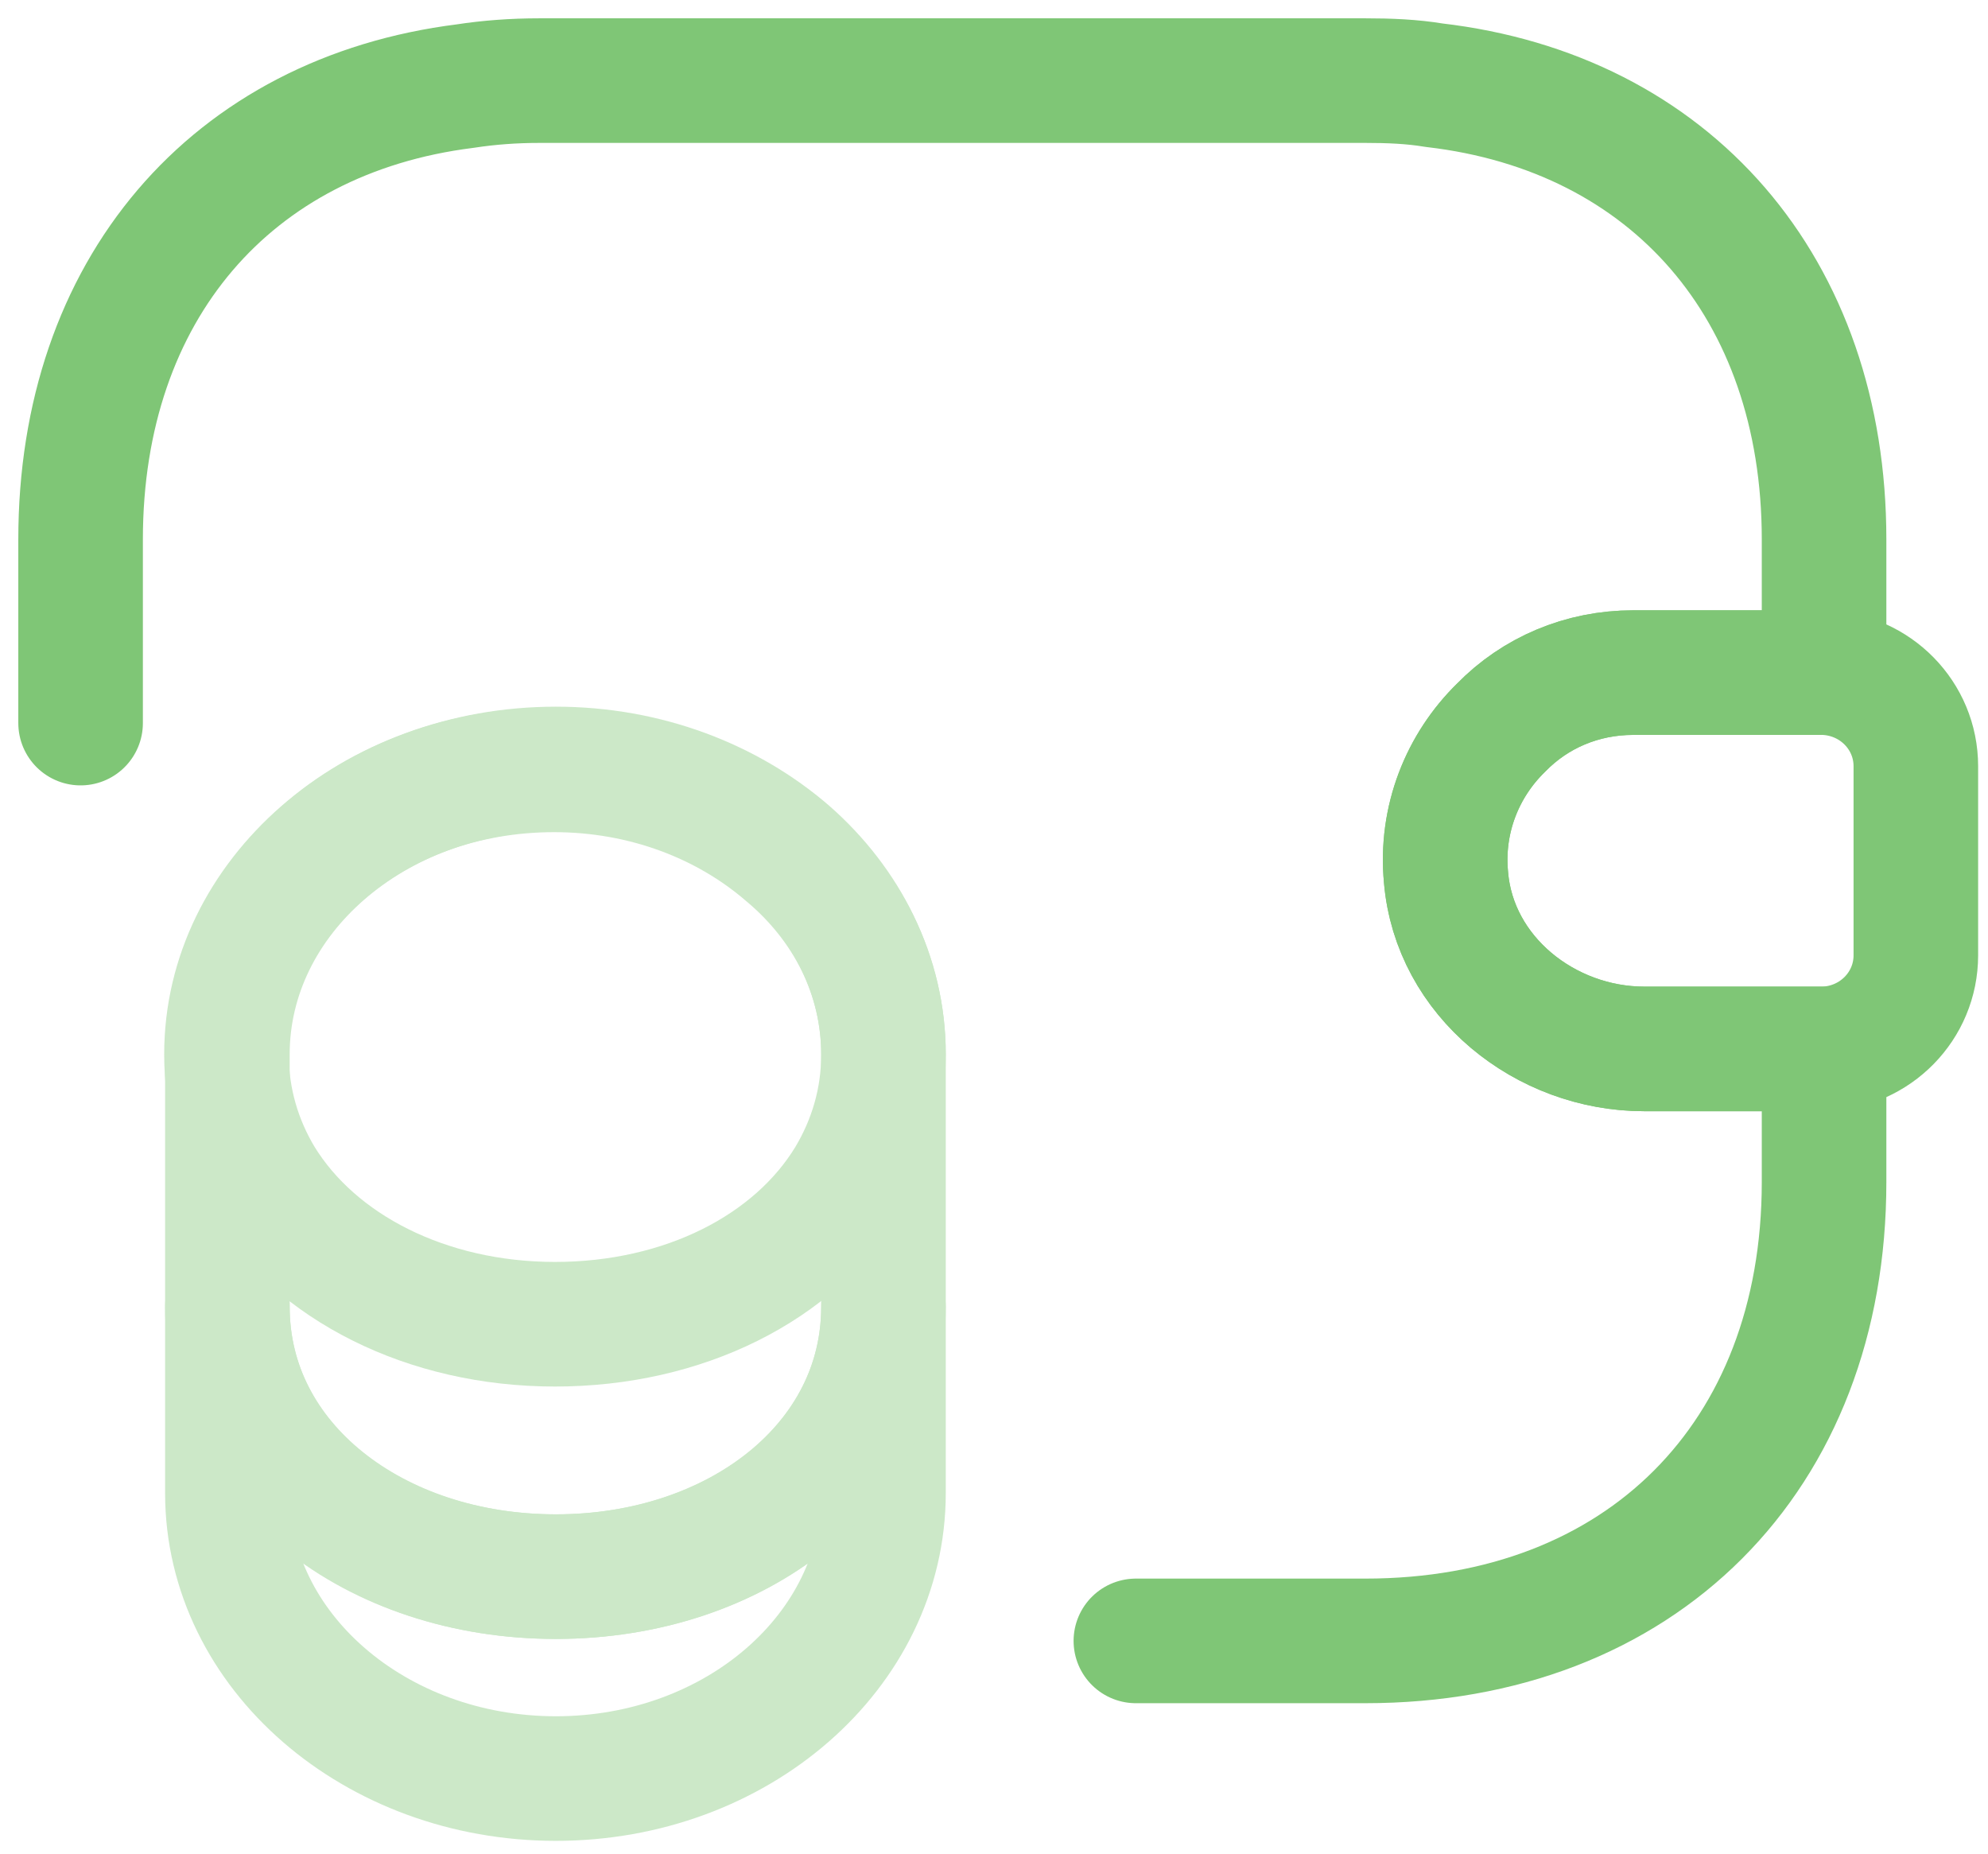 <svg width="74" height="69" viewBox="0 0 74 69" fill="none" xmlns="http://www.w3.org/2000/svg">
<g opacity="0.4">
<path d="M32.886 48.633V55.567C32.886 61.442 27.421 66.19 20.692 66.19C13.963 66.19 8.464 61.442 8.464 55.567V48.633C8.464 54.508 13.929 58.675 20.692 58.675C27.421 58.675 32.886 54.474 32.886 48.633Z" stroke="#7FC676" stroke-width="4.637" stroke-linecap="round" stroke-linejoin="round"/>
<path d="M32.887 39.239C32.887 40.947 32.408 42.519 31.589 43.885C29.573 47.198 25.44 49.282 20.659 49.282C15.877 49.282 11.743 47.164 9.728 43.885C8.908 42.519 8.43 40.947 8.43 39.239C8.43 36.302 9.797 33.672 11.983 31.759C14.203 29.812 17.243 28.651 20.624 28.651C24.006 28.651 27.046 29.846 29.266 31.759C31.52 33.638 32.887 36.302 32.887 39.239Z" stroke="#7FC676" stroke-width="4.637" stroke-linecap="round" stroke-linejoin="round"/>
<path d="M32.886 39.24V48.634C32.886 54.509 27.421 58.676 20.692 58.676C13.963 58.676 8.464 54.474 8.464 48.634V39.24C8.464 33.365 13.929 28.618 20.692 28.618C24.073 28.618 27.114 29.813 29.334 31.726C31.52 33.639 32.886 36.303 32.886 39.24Z" stroke="#7FC676" stroke-width="4.637" stroke-linecap="round" stroke-linejoin="round"/>
</g>
<path d="M71.314 28.516V35.552C71.314 37.431 69.812 38.968 67.899 39.036H61.204C57.515 39.036 54.134 36.338 53.826 32.649C53.621 30.497 54.441 28.482 55.876 27.081C57.139 25.783 58.881 25.032 60.794 25.032H67.899C69.812 25.1 71.314 26.637 71.314 28.516Z" stroke="#7FC676" stroke-width="4.637" stroke-linecap="round" stroke-linejoin="round"/>
<path d="M3 26.91V20.078C3 10.788 8.602 4.298 17.312 3.205C18.2 3.068 19.122 3 20.078 3H50.82C51.708 3 52.562 3.034 53.382 3.171C62.194 4.195 67.898 10.72 67.898 20.078V25.031H60.794C58.881 25.031 57.139 25.783 55.875 27.081C54.44 28.481 53.621 30.496 53.825 32.648C54.133 36.337 57.514 39.036 61.203 39.036H67.898V43.988C67.898 54.235 61.067 61.067 50.82 61.067H42.281" stroke="#7FC676" stroke-width="4.637" stroke-linecap="round" stroke-linejoin="round"/>
</svg>
